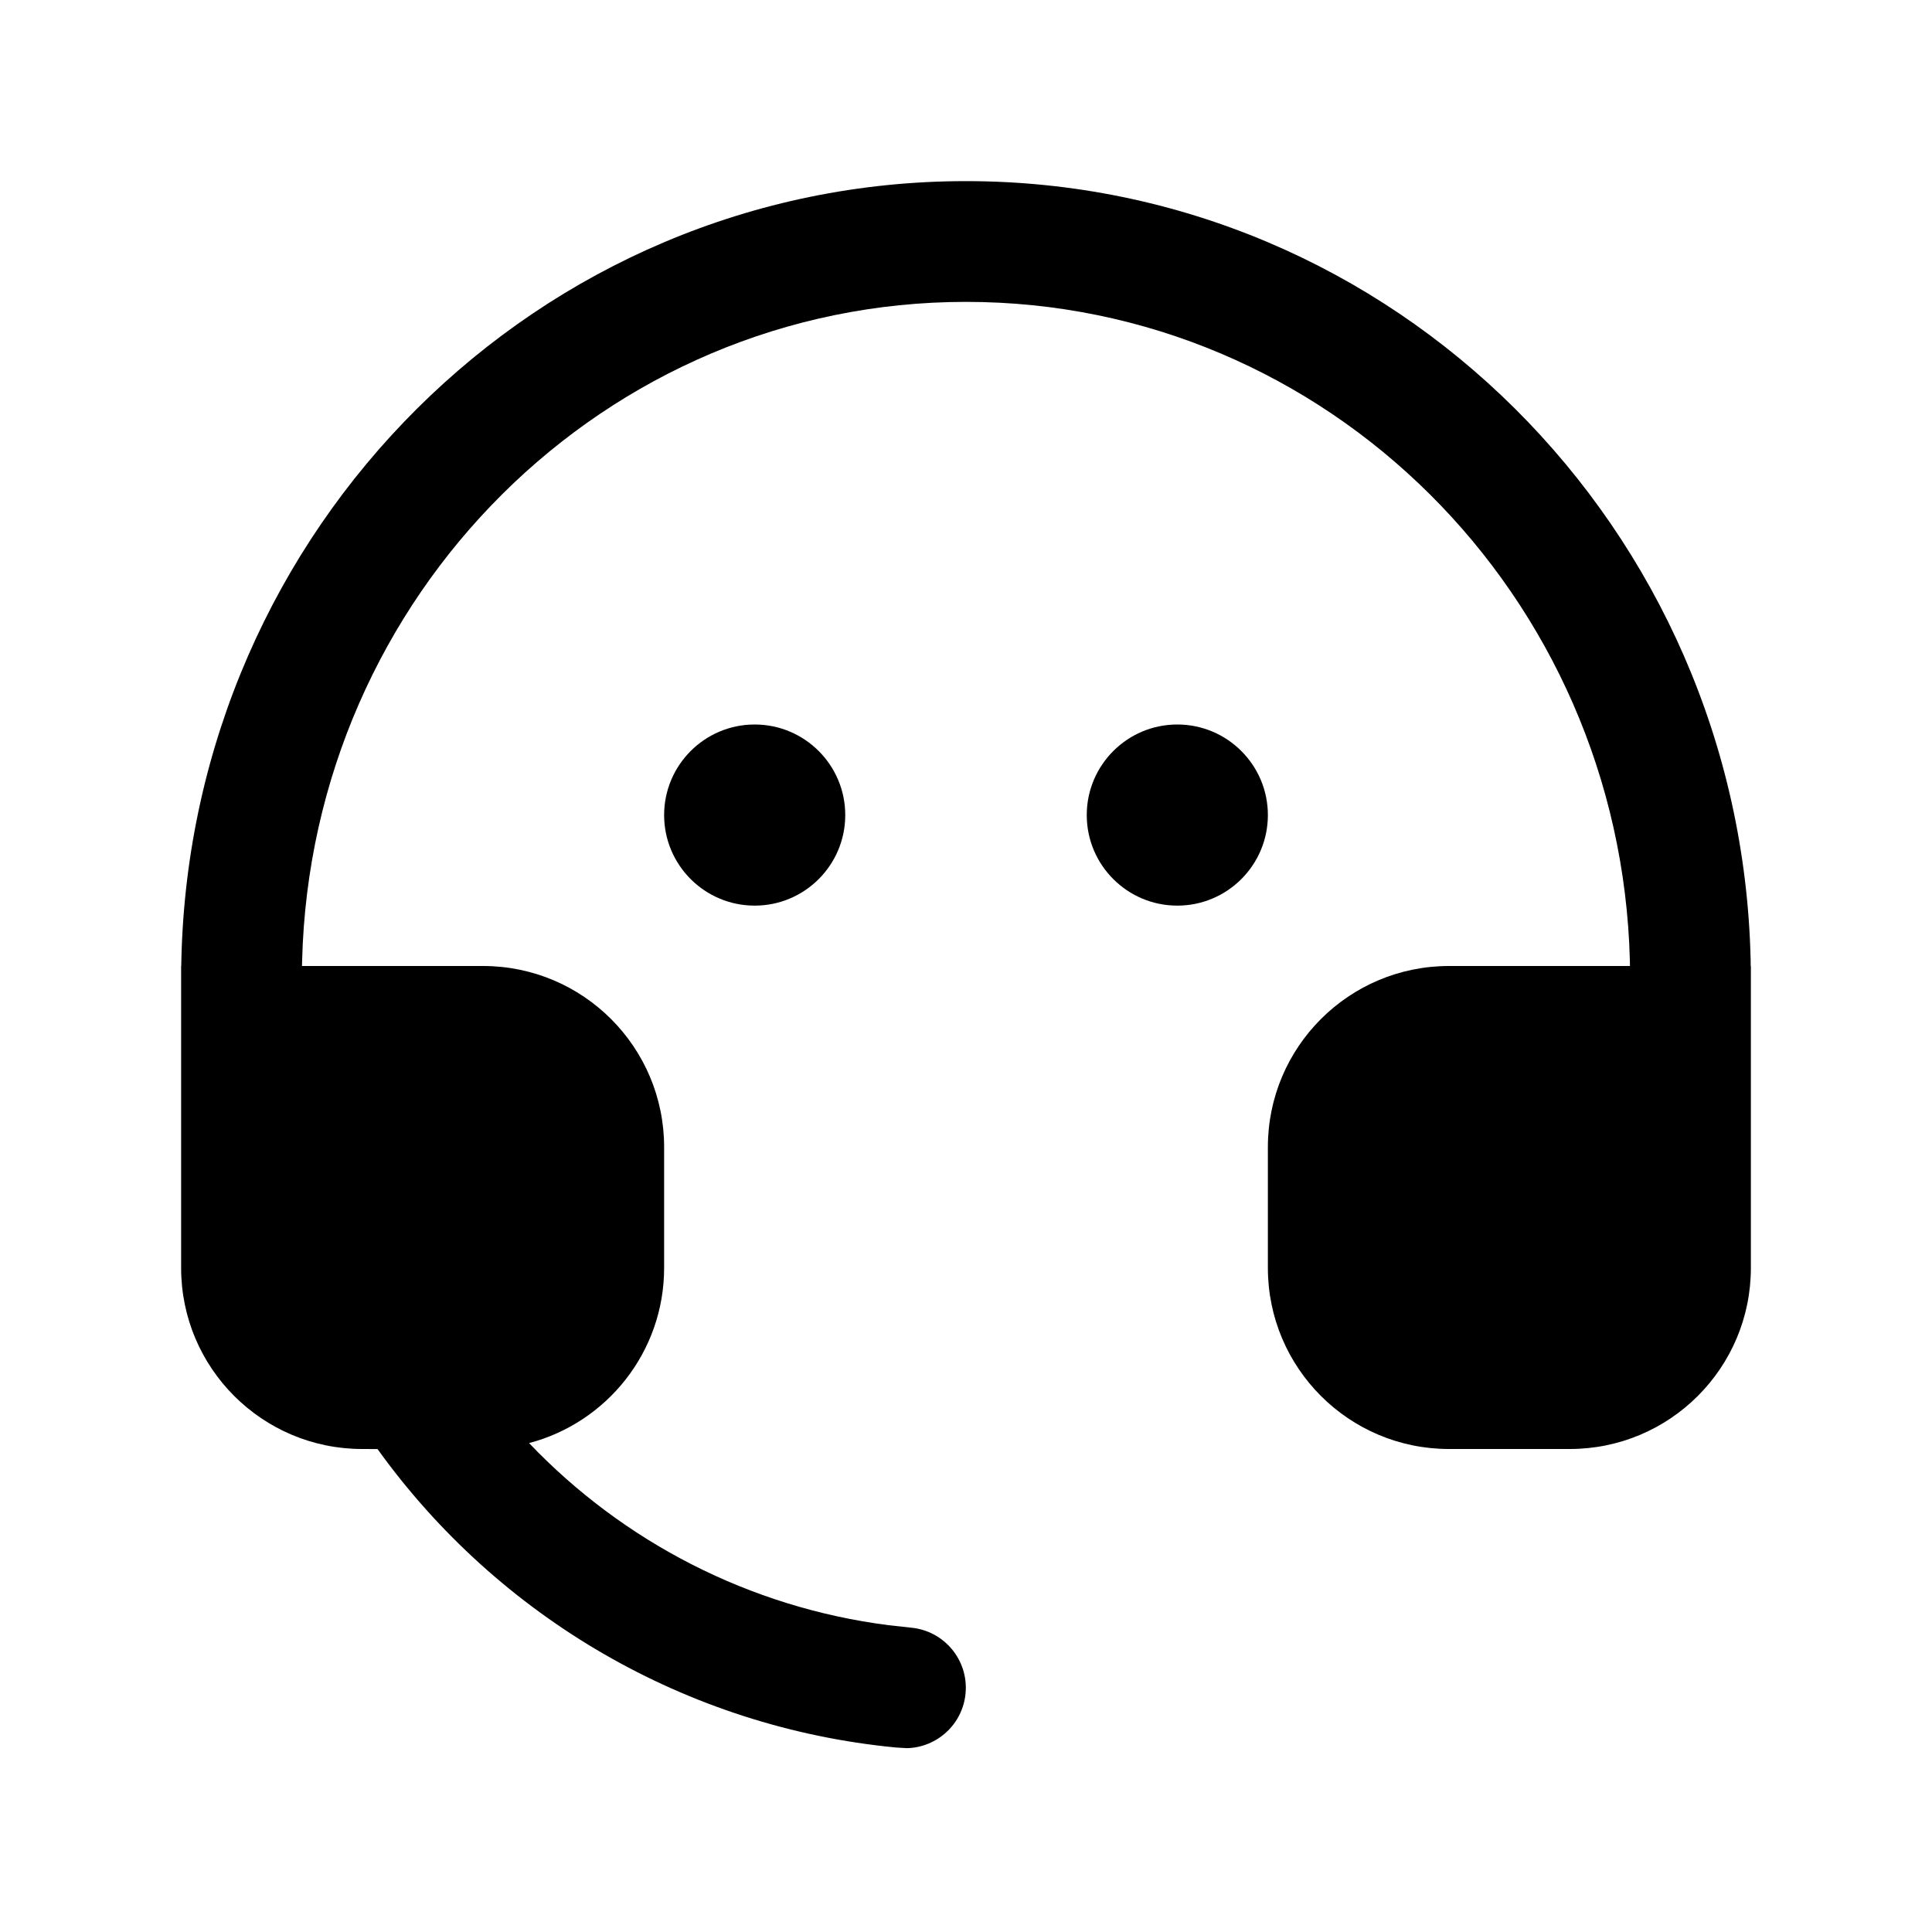 <?xml version="1.0" encoding="UTF-8"?>
<svg width="32px" height="32px" viewBox="0 0 32 32" version="1.1" xmlns="http://www.w3.org/2000/svg" xmlns:xlink="http://www.w3.org/1999/xlink">
    <title>DC220675-BF81-41AB-B5DE-532625B6F67B</title>
    <g id="STDS_Icon" stroke="none" stroke-width="1" fill="none" fill-rule="evenodd">
        <g id="object" transform="translate(-784, -2645)" fill="#000000">
            <g id="ic_object_help_center_fill" transform="translate(720, 2605)">
                <g id="ic/object/help_center/fill" transform="translate(64, 40)">
                    <g id="ic_object_help_center_fill" transform="translate(3, 3)">
                        <path d="M13,0 C20.081,0 25.834,5.75 25.996,12.897 L25.997,13 L26,13 L26,18 C26,19.657 24.657,21 23,21 L21,21 C19.343,21 18,19.657 18,18 L18,16 C18,14.343 19.343,13 21,13 L23.997,13 L23.996,12.915 C23.843,6.857 18.975,2 13,2 C7.025,2 2.157,6.857 2.004,12.915 L2.002,13 L5,13 C6.657,13 8,14.343 8,16 L8,18 C8,19.393 7.05,20.564 5.763,20.902 C7.327,22.542 9.419,23.624 11.715,23.918 L12.087,23.959 C12.637,24.009 13.043,24.495 12.993,25.045 C12.947,25.556 12.524,25.942 12.024,25.955 L11.837,25.944 C8.369,25.61 5.255,23.786 3.253,21.001 L3,21 C1.343,21 0,19.657 0,18 L0,13 L0.002,13 L0.004,12.897 C0.166,5.75 5.919,0 13,0 Z M9.5,9 C10.328,9 11,9.672 11,10.5 C11,11.328 10.328,12 9.5,12 C8.672,12 8,11.328 8,10.5 C8,9.672 8.672,9 9.5,9 Z M16.5,9 C17.328,9 18,9.672 18,10.5 C18,11.328 17.328,12 16.5,12 C15.672,12 15,11.328 15,10.5 C15,9.672 15.672,9 16.5,9 Z" id="Shape"></path>
                    </g>
                </g>
            </g>
        </g>
    </g>
</svg>